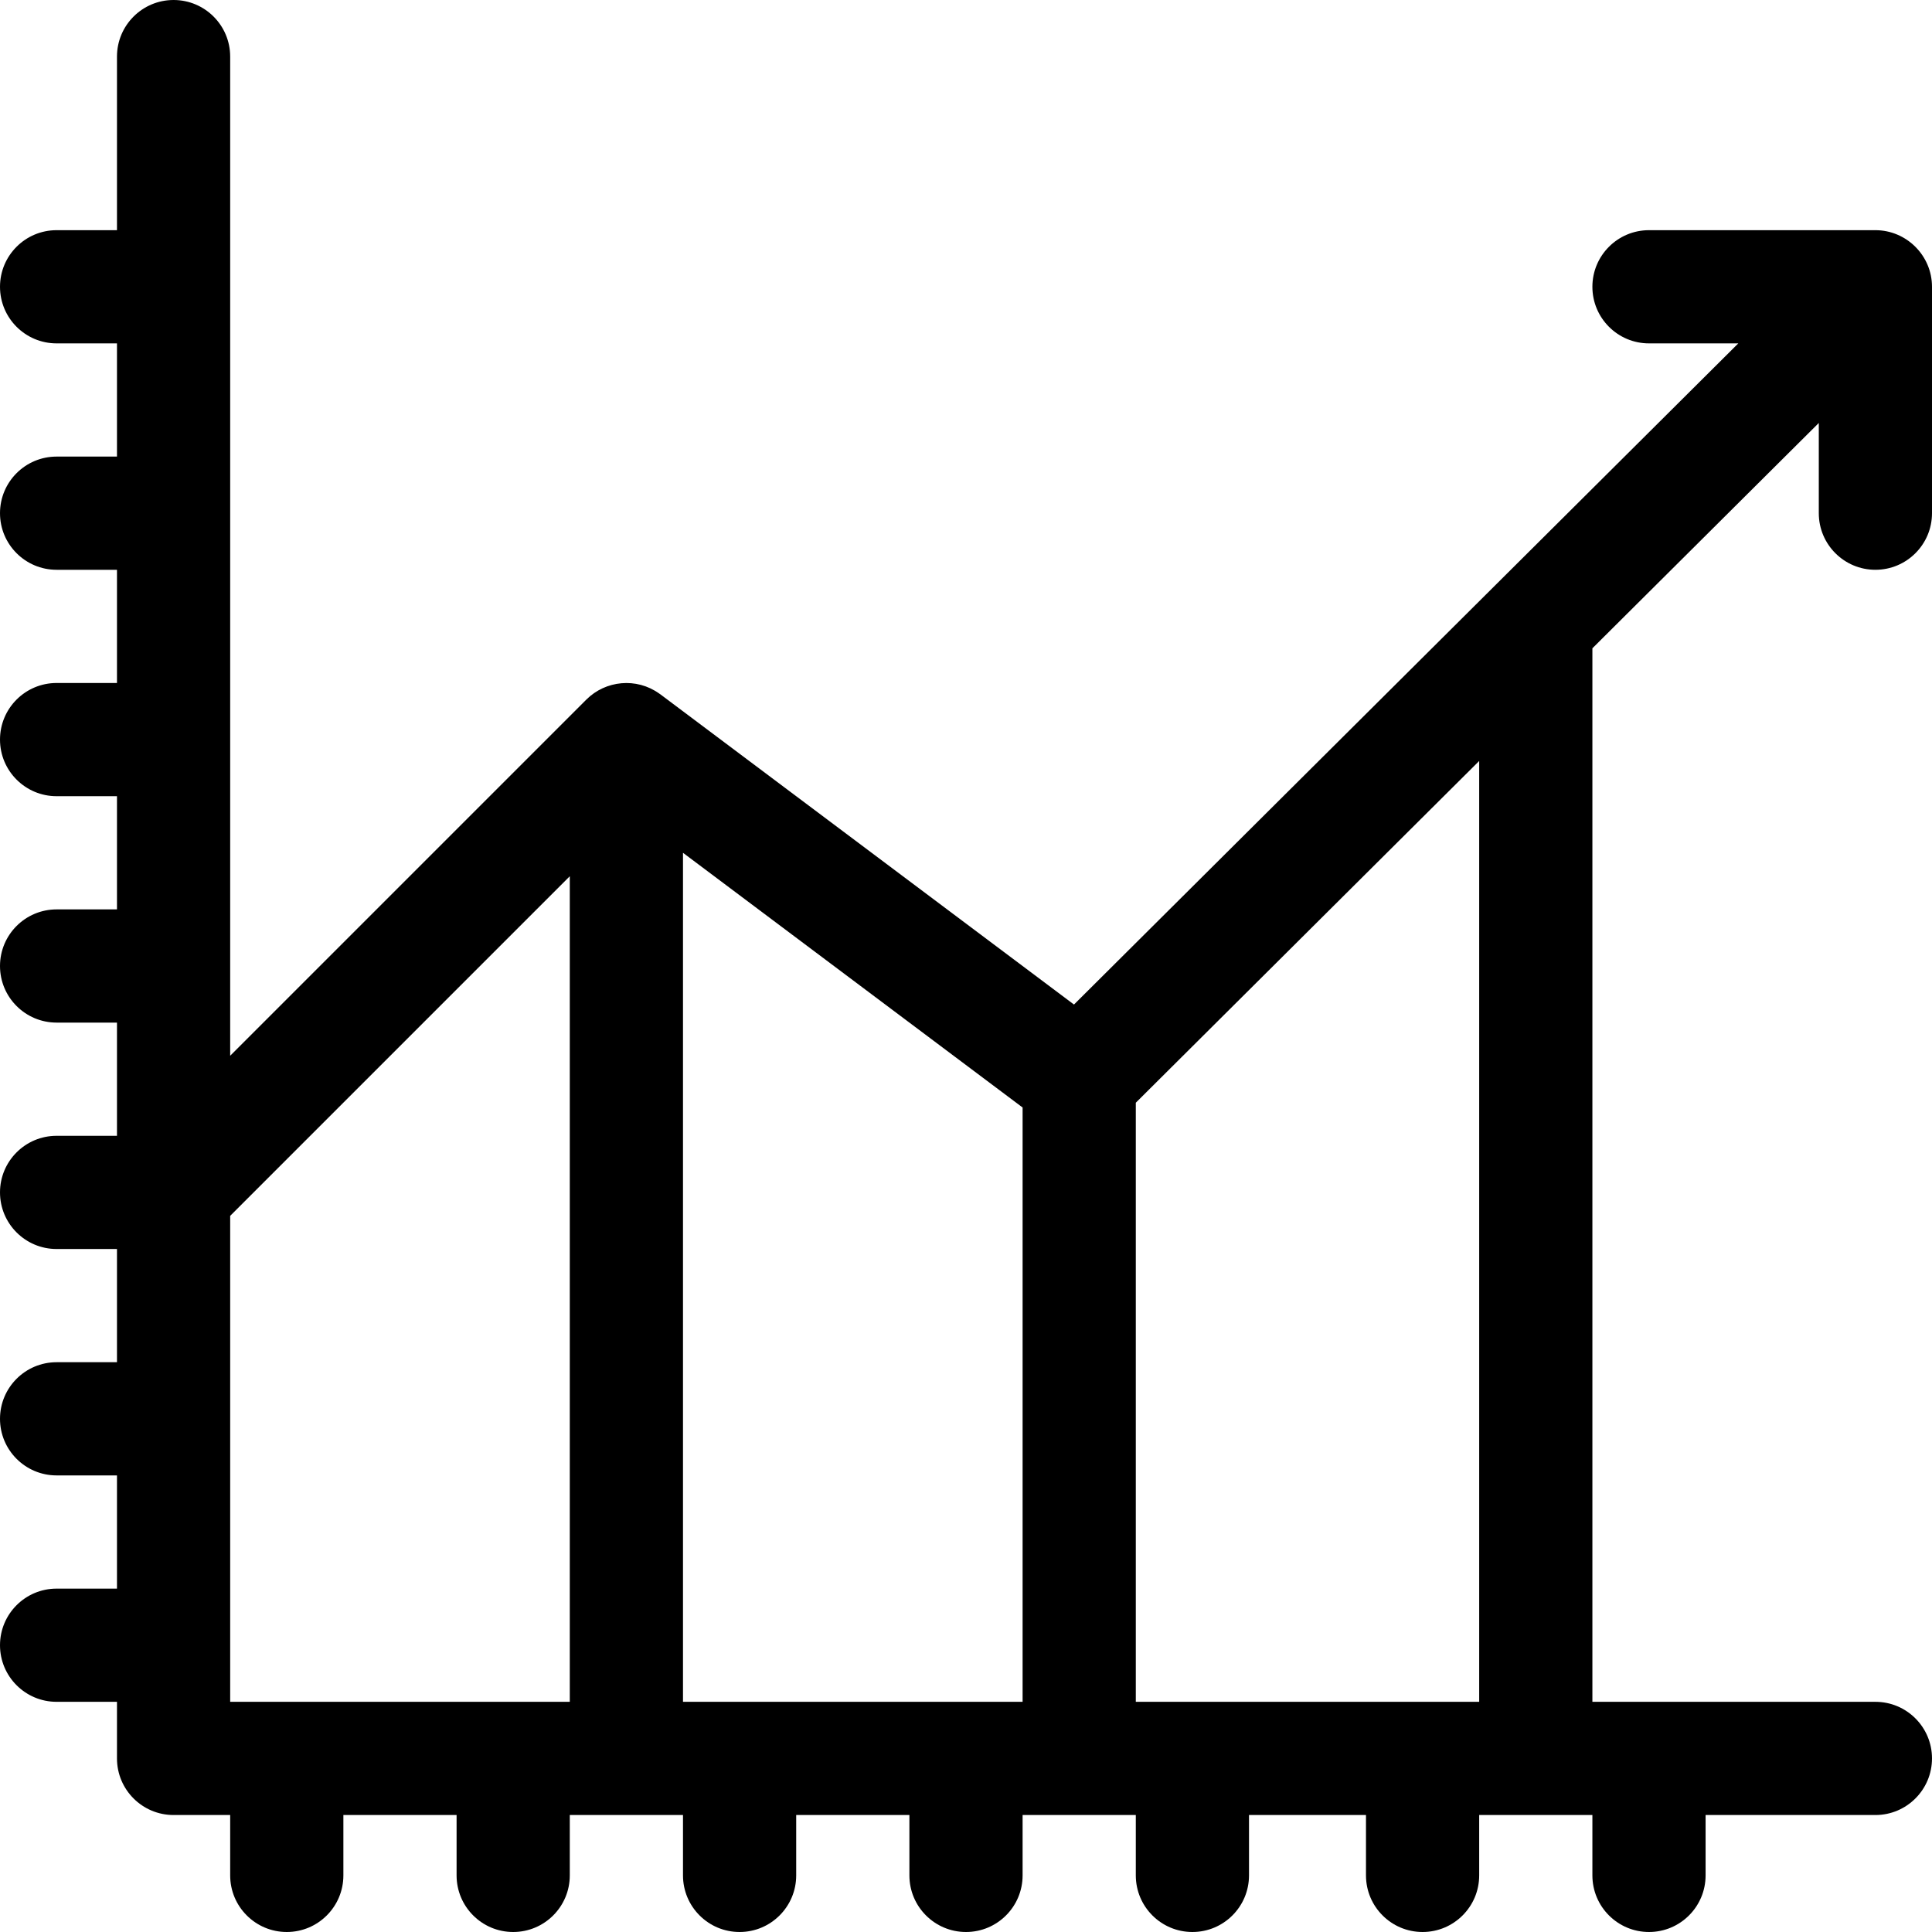 <?xml version="1.0" encoding="iso-8859-1"?>
<!-- Generator: Adobe Illustrator 19.0.0, SVG Export Plug-In . SVG Version: 6.00 Build 0)  -->
<svg version="1.1" id="Capa_1" xmlns="http://www.w3.org/2000/svg" xmlns:xlink="http://www.w3.org/1999/xlink" x="0px" y="0px"
	 viewBox="0 0 512 512" style="enable-background:new 0 0 512 512;" xml:space="preserve">
<g>
	<g>
		<path d="M497,151c8.284,0,15-6.716,15-15V76c0-8.292-6.788-15-15-15h-60c-8.284,0-15,6.716-15,15s6.716,15,15,15h23.665
			L284.617,266.213L175,184c-0.099-0.075-0.205-0.136-0.305-0.208c-6.036-4.308-14.208-3.492-19.301,1.601L61,279.787V15
			c0-8.284-6.716-15-15-15S31,6.716,31,15v46H15C6.716,61,0,67.716,0,76s6.716,15,15,15h16v30H15c-8.284,0-15,6.716-15,15
			s6.716,15,15,15h16v30H15c-8.284,0-15,6.716-15,15s6.716,15,15,15h16v30H15c-8.284,0-15,6.716-15,15s6.716,15,15,15h16v30H15
			c-8.284,0-15,6.716-15,15s6.716,15,15,15h16v30H15c-8.284,0-15,6.716-15,15s6.716,15,15,15h16v30H15c-8.284,0-15,6.716-15,15
			s6.716,15,15,15h16v15c0,8.284,6.716,15,15,15h15v16c0,8.284,6.716,15,15,15s15-6.716,15-15v-16h30v16c0,8.284,6.716,15,15,15
			s15-6.716,15-15v-16h30v16c0,8.284,6.716,15,15,15s15-6.716,15-15v-16h30v16c0,8.284,6.716,15,15,15s15-6.716,15-15v-16h30v16
			c0,8.284,6.716,15,15,15s15-6.716,15-15v-16h31v16c0,8.284,6.716,15,15,15s15-6.716,15-15v-16h30v16c0,8.284,6.716,15,15,15
			s15-6.716,15-15v-16h45c8.284,0,15-6.716,15-15s-6.716-15-15-15h-75V171.808l60-59.716V136C482,144.284,488.716,151,497,151z
			 M151,451H61V322.213l90-90V451z M271,451h-90V226l90,67.5V451z M392,451h-91V292.234l91-90.569V451z"/>
	</g>
</g>
<g>
</g>
<g>
</g>
<g>
</g>
<g>
</g>
<g>
</g>
<g>
</g>
<g>
</g>
<g>
</g>
<g>
</g>
<g>
</g>
<g>
</g>
<g>
</g>
<g>
</g>
<g>
</g>
<g>
</g>
</svg>
